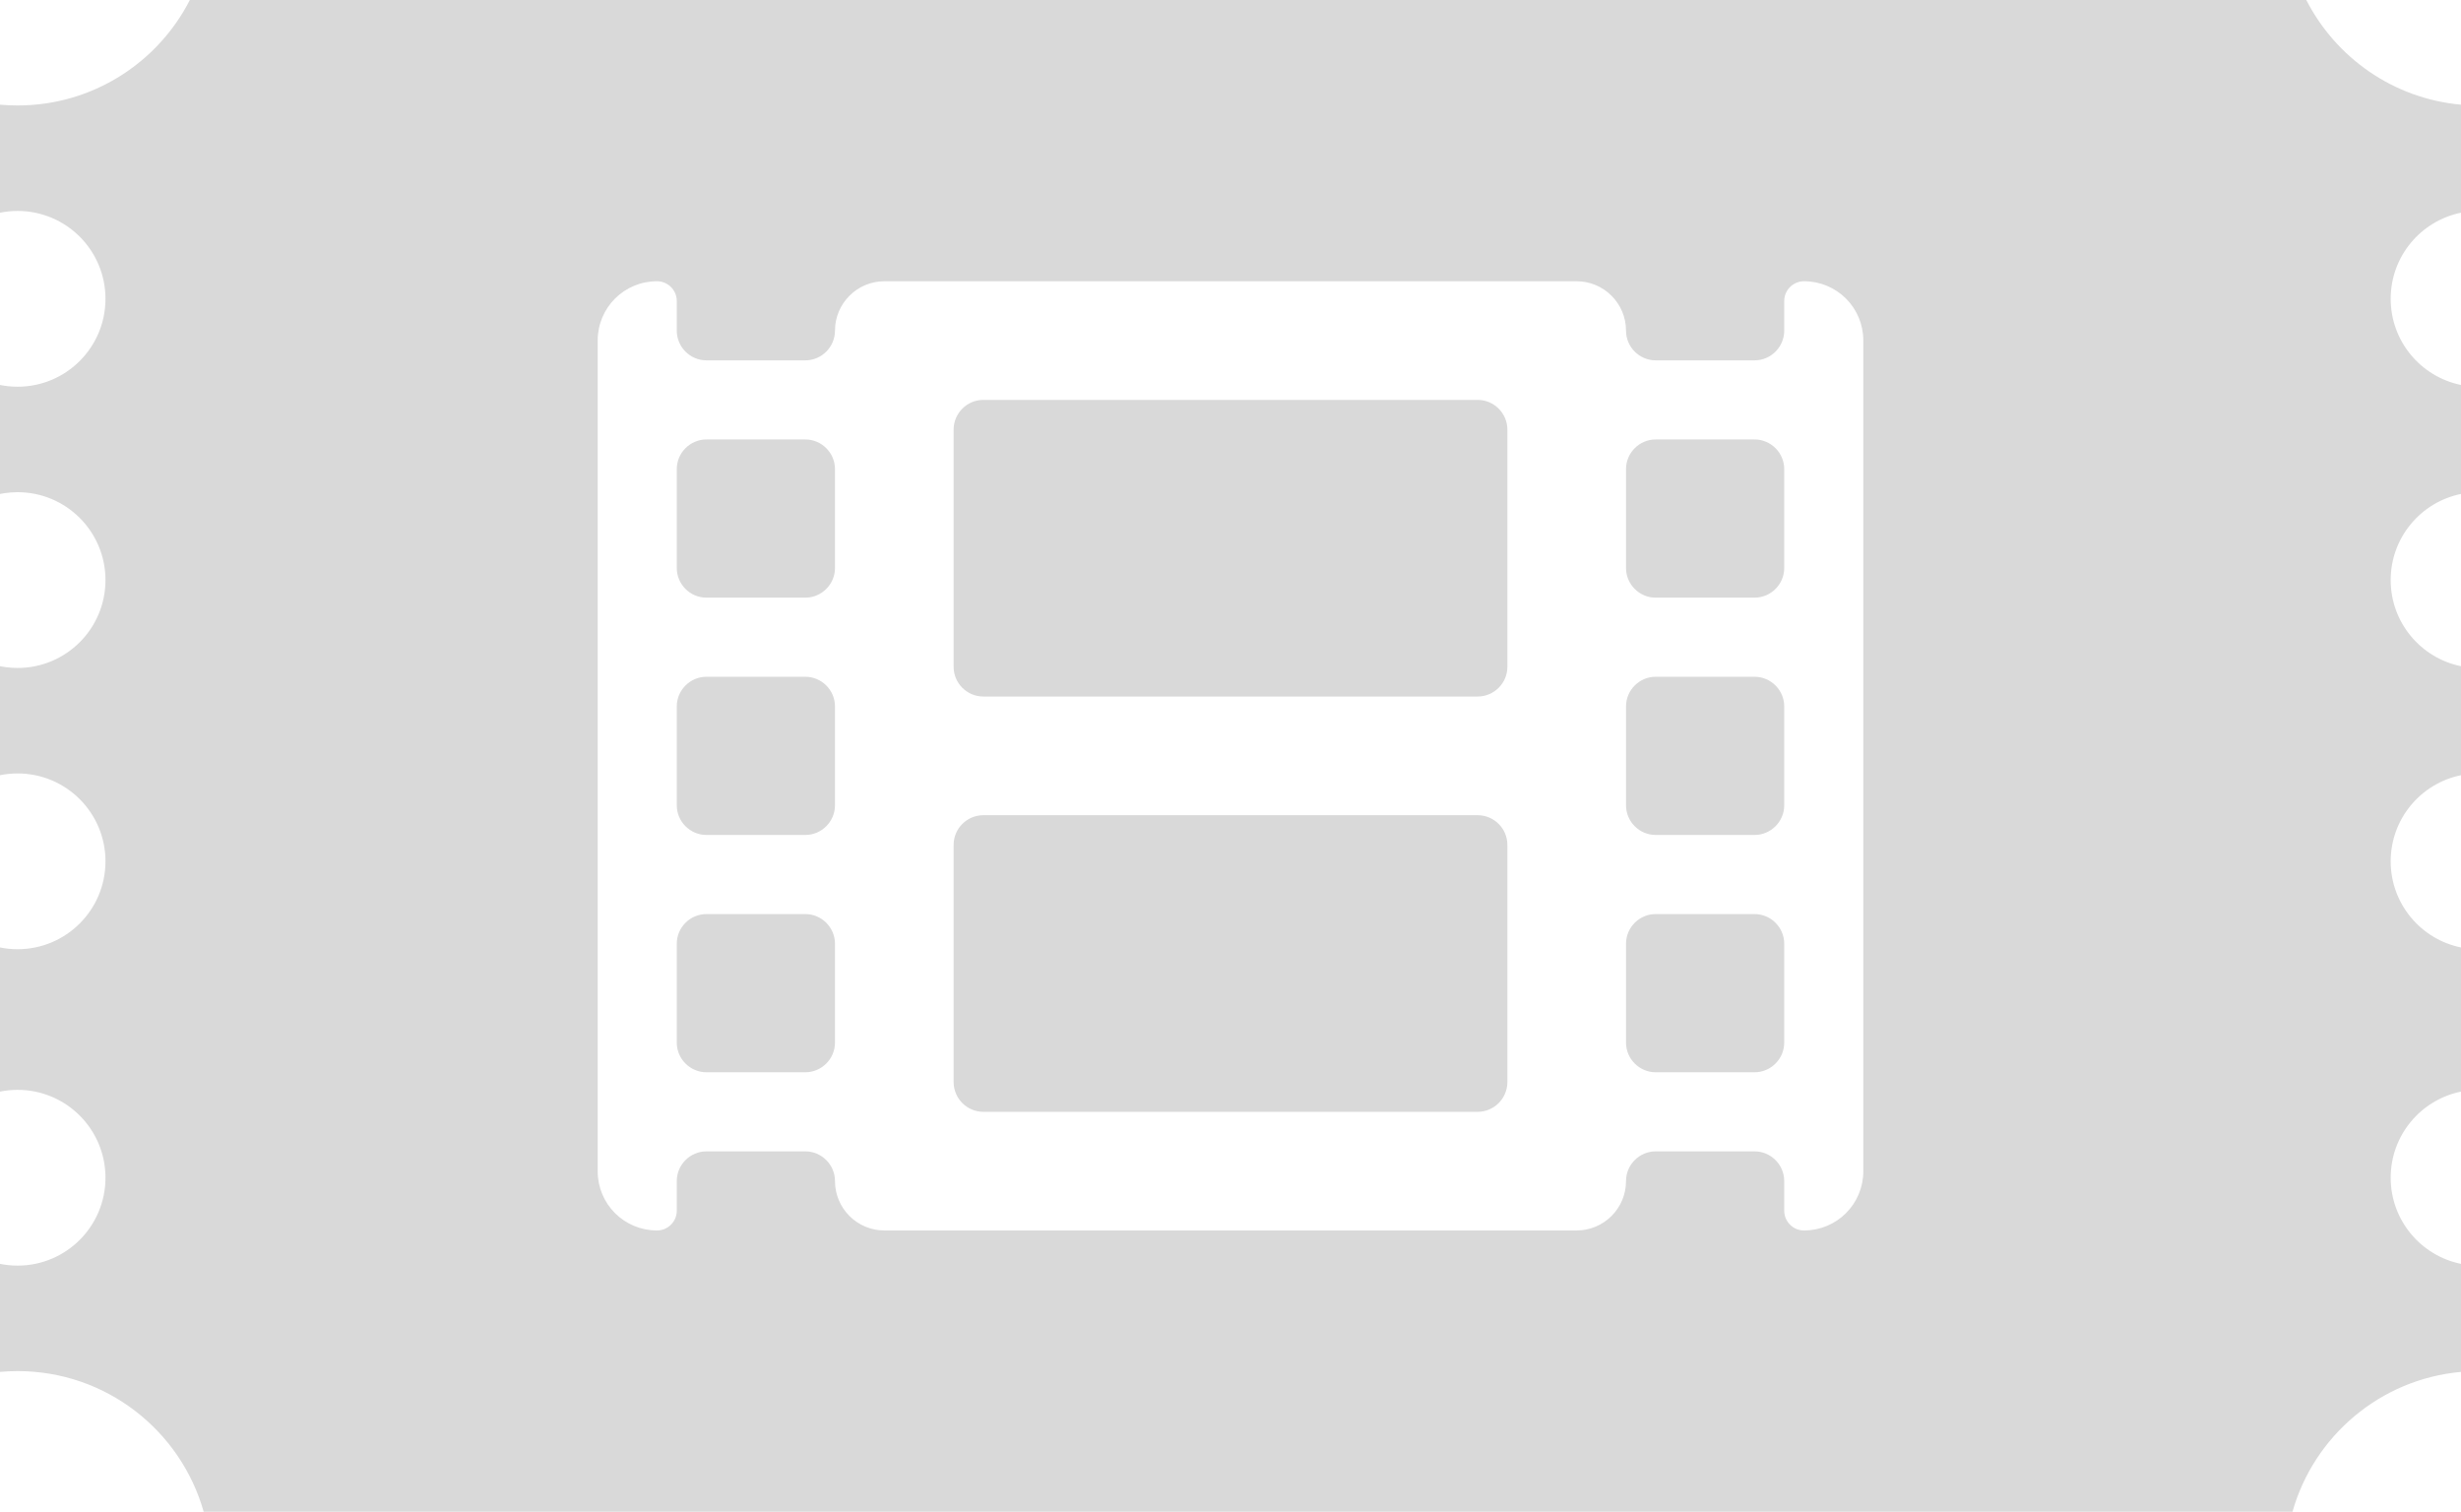 <svg width="70" height="43" viewBox="0 0 70 43" fill="none" xmlns="http://www.w3.org/2000/svg">
<path fill-rule="evenodd" clip-rule="evenodd" d="M0.5 39C0.332 39 0.165 39.008 0 39.023V35.95C0.162 35.983 0.329 36 0.5 36C1.881 36 3 34.881 3 33.5C3 32.119 1.881 31 0.5 31C0.329 31 0.162 31.017 0 31.05V26.95C0.162 26.983 0.329 27 0.5 27C1.881 27 3 25.881 3 24.5C3 23.119 1.881 22 0.5 22C0.329 22 0.162 22.017 0 22.05V18.95C0.108 18.972 0.219 18.987 0.333 18.994C0.388 18.998 0.444 19 0.5 19C1.881 19 3 17.881 3 16.5C3 15.119 1.881 14 0.5 14C0.378 14 0.258 14.009 0.14 14.026C0.093 14.033 0.046 14.041 0 14.05V10.95C0.162 10.983 0.329 11 0.5 11C1.881 11 3 9.881 3 8.5C3 7.119 1.881 6 0.5 6C0.329 6 0.162 6.017 0 6.05V2.978C0.165 2.992 0.332 3 0.5 3C2.637 3 4.49 1.781 5.4 0H65.6C66.438 1.64 68.076 2.804 70 2.978V6.05C68.859 6.282 68 7.291 68 8.5C68 9.709 68.859 10.718 70 10.95V14.05C68.859 14.282 68 15.29 68 16.5C68 17.709 68.859 18.718 70 18.95V22.05C68.859 22.282 68 23.291 68 24.5C68 25.709 68.859 26.718 70 26.95V31.05C68.859 31.282 68 32.291 68 33.5C68 34.709 68.859 35.718 70 35.95V39.023C67.705 39.229 65.816 40.846 65.207 43H5.793C5.14 40.691 3.018 39 0.5 39ZM50.75 8.562C50.75 8.252 51.002 8 51.312 8C52.248 8 53 8.752 53 9.688V33.312C53 34.248 52.248 35 51.312 35C51.002 35 50.75 34.748 50.75 34.438V33.594C50.75 33.13 50.37 32.75 49.906 32.75H47.094C46.63 32.75 46.25 33.13 46.25 33.594C46.25 34.37 45.62 35 44.844 35H25.156C24.38 35 23.75 34.37 23.75 33.594C23.75 33.13 23.37 32.75 22.906 32.75H20.094C19.63 32.75 19.25 33.13 19.25 33.594V34.438C19.25 34.748 18.998 35 18.688 35C17.752 35 17 34.248 17 33.312V9.688C17 8.752 17.752 8 18.688 8C18.998 8 19.25 8.252 19.25 8.562V9.406C19.25 9.87 19.63 10.25 20.094 10.25H22.906C23.37 10.25 23.75 9.87 23.75 9.406C23.75 8.63 24.38 8 25.156 8H44.844C45.62 8 46.25 8.63 46.25 9.406C46.25 9.87 46.63 10.25 47.094 10.25H49.906C50.37 10.25 50.75 9.87 50.75 9.406V8.562ZM22.906 30.5C23.37 30.5 23.75 30.12 23.75 29.656V26.844C23.75 26.38 23.37 26 22.906 26H20.094C19.63 26 19.25 26.38 19.25 26.844V29.656C19.25 30.12 19.63 30.5 20.094 30.5H22.906ZM22.906 23.75C23.37 23.75 23.75 23.37 23.75 22.906V20.094C23.75 19.63 23.37 19.25 22.906 19.25H20.094C19.63 19.25 19.25 19.63 19.25 20.094V22.906C19.25 23.37 19.63 23.75 20.094 23.75H22.906ZM22.906 17C23.37 17 23.75 16.62 23.75 16.156V13.344C23.75 12.88 23.37 12.5 22.906 12.5H20.094C19.63 12.5 19.25 12.88 19.25 13.344V16.156C19.25 16.62 19.63 17 20.094 17H22.906ZM42.031 31.625C42.495 31.625 42.875 31.245 42.875 30.781V24.031C42.875 23.567 42.495 23.188 42.031 23.188H27.969C27.505 23.188 27.125 23.567 27.125 24.031V30.781C27.125 31.245 27.505 31.625 27.969 31.625H42.031ZM42.031 19.812C42.495 19.812 42.875 19.433 42.875 18.969V12.219C42.875 11.755 42.495 11.375 42.031 11.375H27.969C27.505 11.375 27.125 11.755 27.125 12.219V18.969C27.125 19.433 27.505 19.812 27.969 19.812H42.031ZM49.906 30.5C50.37 30.5 50.75 30.12 50.75 29.656V26.844C50.75 26.38 50.37 26 49.906 26H47.094C46.63 26 46.25 26.38 46.25 26.844V29.656C46.25 30.12 46.63 30.5 47.094 30.5H49.906ZM49.906 23.75C50.37 23.75 50.75 23.37 50.75 22.906V20.094C50.75 19.63 50.37 19.25 49.906 19.25H47.094C46.63 19.25 46.25 19.63 46.25 20.094V22.906C46.25 23.37 46.63 23.75 47.094 23.75H49.906ZM49.906 17C50.37 17 50.75 16.62 50.75 16.156V13.344C50.75 12.88 50.37 12.5 49.906 12.5H47.094C46.63 12.5 46.25 12.88 46.25 13.344V16.156C46.25 16.62 46.63 17 47.094 17H49.906Z" fill="#D9D9D9"/>
</svg>
